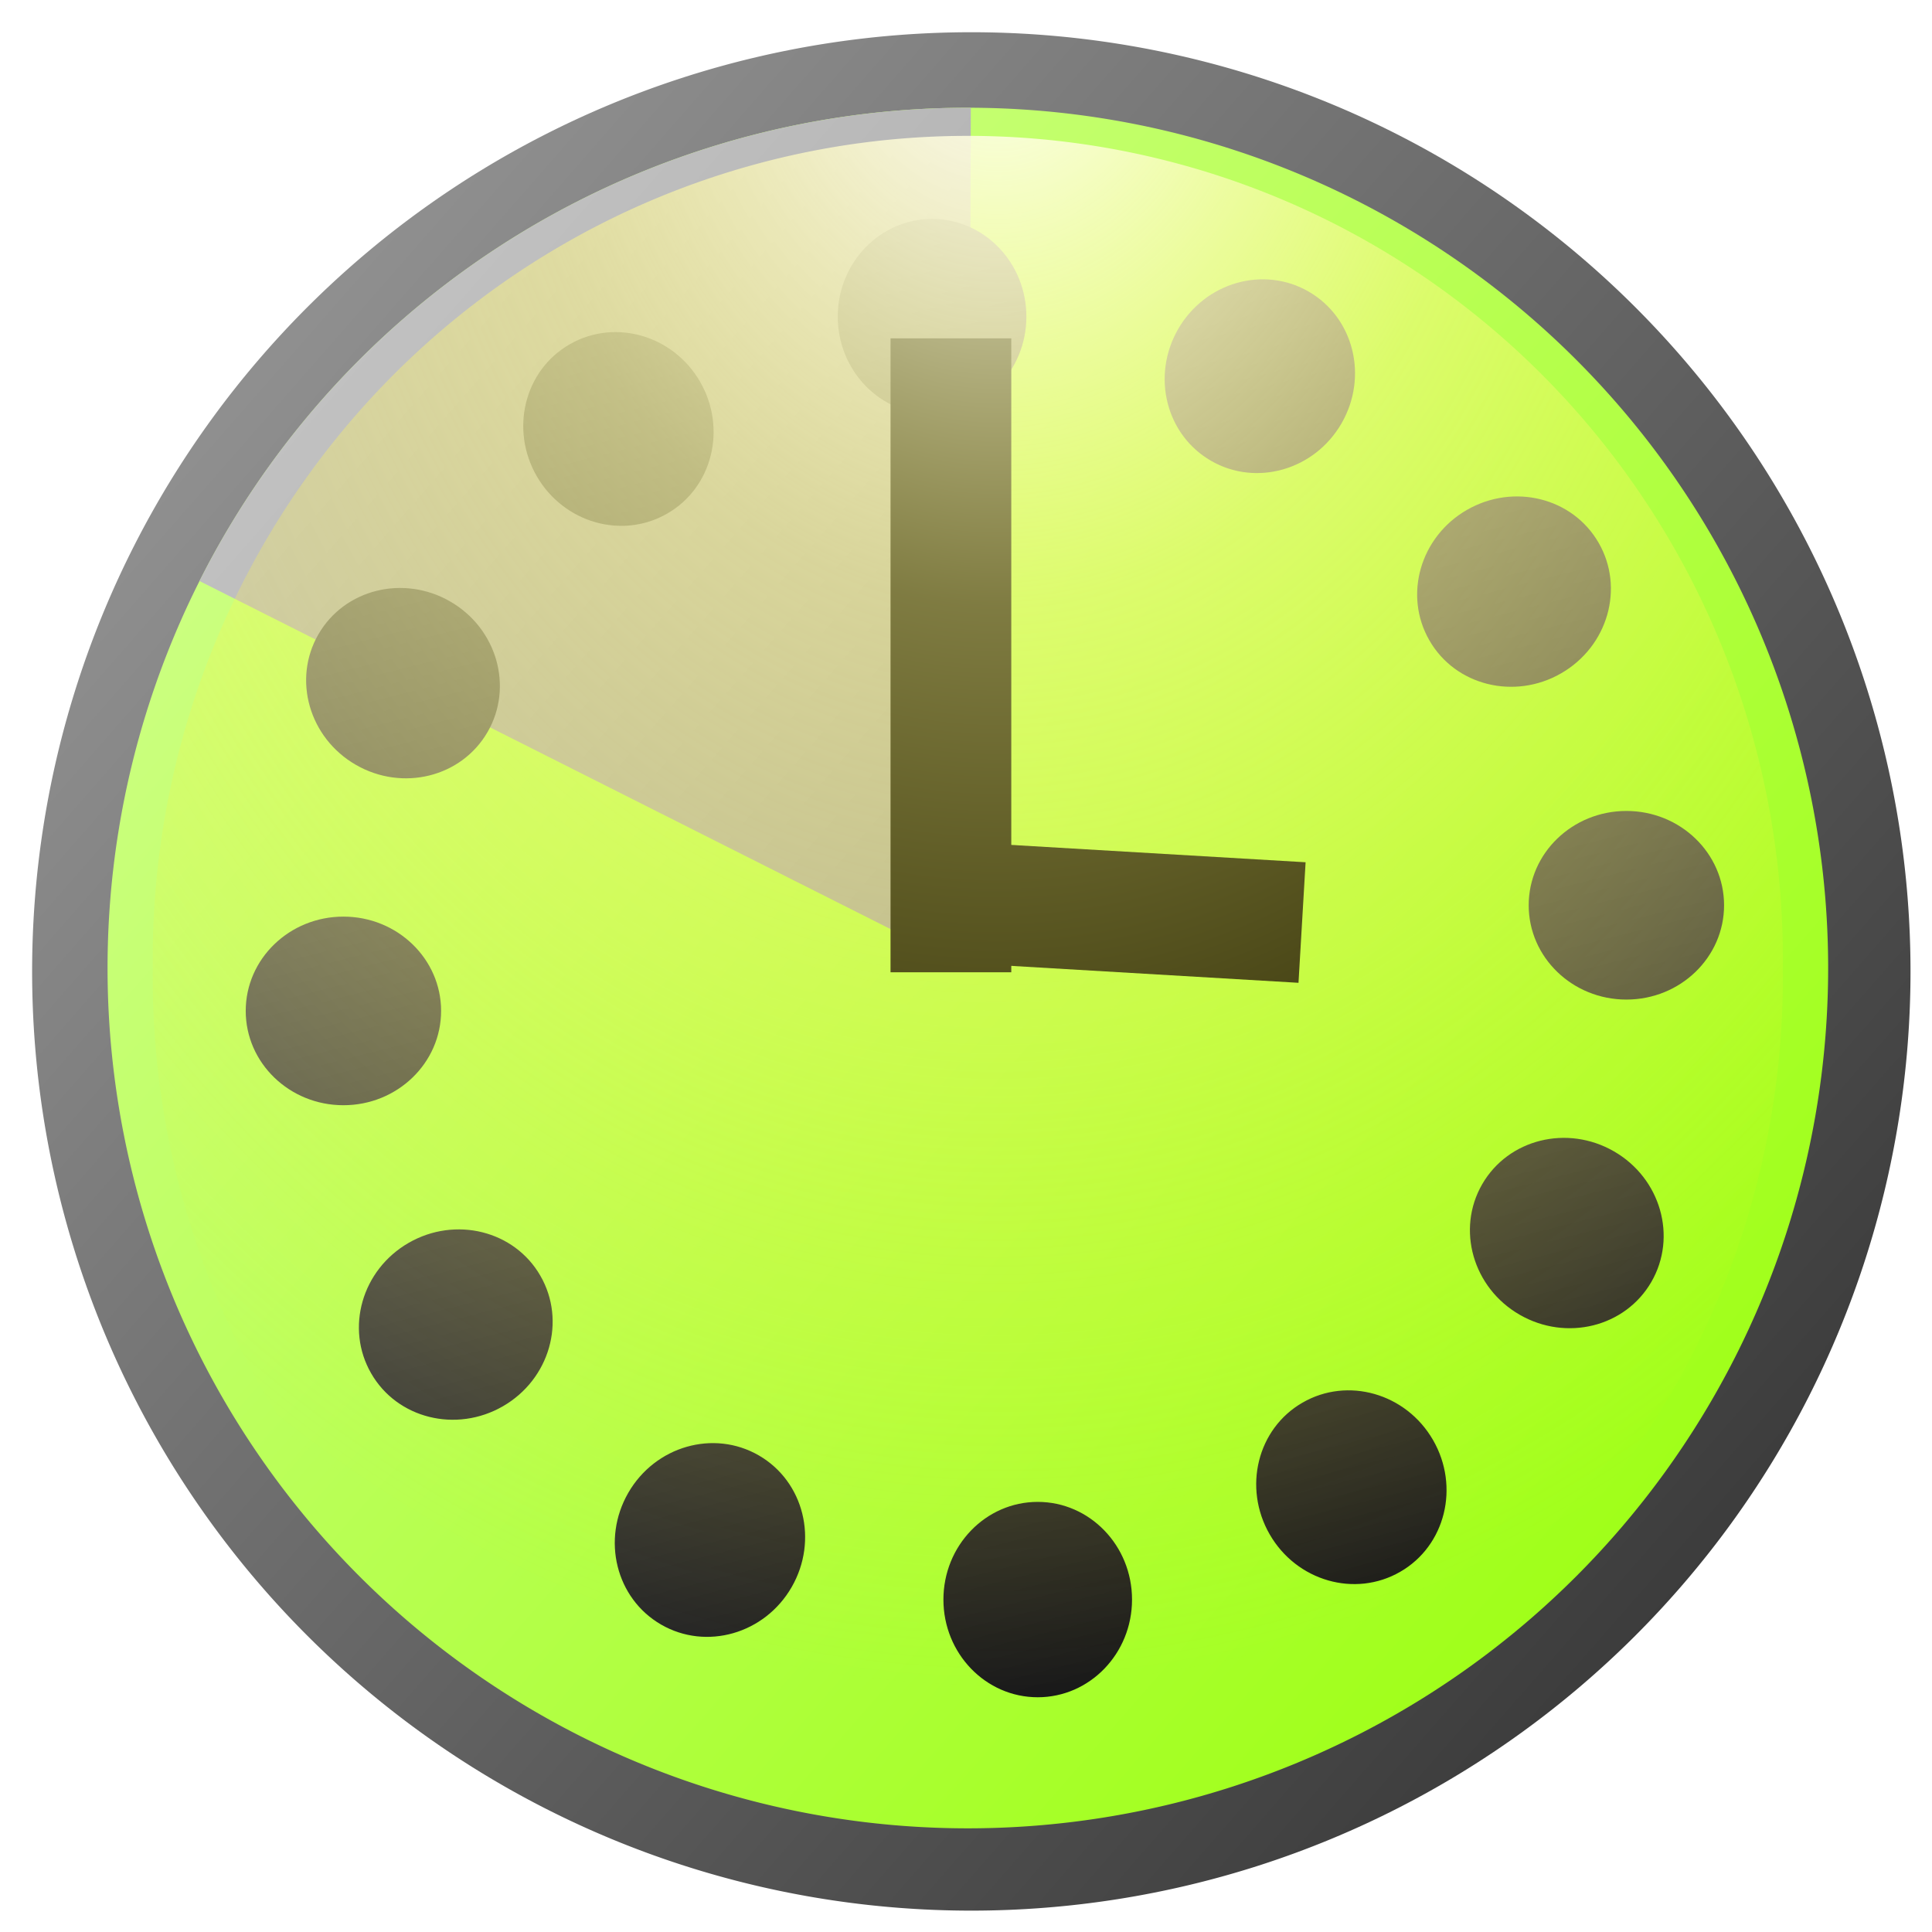 <svg xmlns="http://www.w3.org/2000/svg" xmlns:xlink="http://www.w3.org/1999/xlink" width="16" height="16"><defs><linearGradient id="e"><stop offset="0" stop-color="#c1c1c1"/><stop offset="1" stop-color="#8c8c8c"/></linearGradient><linearGradient id="c"><stop offset="0"/><stop offset="1" stop-color="#b3b3b3"/></linearGradient><linearGradient id="d"><stop offset="0" stop-color="#fff"/><stop offset=".364" stop-color="#fff884" stop-opacity=".498"/><stop offset="1" stop-color="#fff10a" stop-opacity="0"/></linearGradient><linearGradient id="a"><stop offset="0" stop-color="#909090"/><stop offset="1" stop-color="#3c3c3c"/></linearGradient><linearGradient id="b"><stop offset="0" stop-color="#ccff82"/><stop offset="1" stop-color="#a0ff19"/></linearGradient><linearGradient xlink:href="#a" id="f" x1="2.225" y1="2.83" x2="14.039" y2="13.172" gradientUnits="userSpaceOnUse"/><filter id="g"><feGaussianBlur stdDeviation=".324"/></filter><linearGradient xlink:href="#b" id="h" gradientUnits="userSpaceOnUse" x1="2.225" y1="2.83" x2="14.039" y2="13.172"/><linearGradient xlink:href="#c" id="j" x1="10.74" y1="16.149" x2="6.306" y2="-1.28" gradientUnits="userSpaceOnUse"/><radialGradient xlink:href="#d" id="k" gradientUnits="userSpaceOnUse" gradientTransform="matrix(1.571 .011 -.014 1.98 -4.566 -.684)" cx="8.198" cy="-.08" fx="8.198" fy="-.08" r="7.778"/><linearGradient xlink:href="#e" id="i" gradientUnits="userSpaceOnUse" x1="2.225" y1="2.83" x2="14.039" y2="13.172"/></defs><path d="M15.822 8.133a7.778 7.778 0 1 1-15.556 0 7.778 7.778 0 1 1 15.556 0z" transform="translate(0 -.088)" fill="url(#f)" filter="url(#g)"/><path transform="matrix(.916 0 0 .916 .647 .567)" d="M15.822 8.133a7.778 7.778 0 1 1-15.556 0 7.778 7.778 0 1 1 15.556 0z" fill="url(#h)"/><path d="M1.097 4.634a7.778 7.778 0 0 1 6.974-4.279l-.027 7.778z" transform="matrix(.916 0 0 .916 .647 .567)" fill="url(#i)"/><g><path d="M5.798 3.162c.223.387.102.876-.272 1.091-.374.216-.858.077-1.081-.31-.223-.387-.102-.876.272-1.091.374-.216.858-.077 1.081.31zm-2.07 1.819c.387.223.526.707.31 1.081-.216.374-.704.495-1.091.272-.387-.223-.526-.707-.31-1.081.216-.374.704-.495 1.091-.272zm-.884 2.61c.447 0 .809.35.809.781 0 .431-.362.781-.809.781-.447 0-.809-.35-.809-.781 0-.431.362-.781.809-.781zm.54 2.702c.387-.223.876-.102 1.091.272.216.374.077.858-.31 1.081-.387.223-.876.102-1.091-.272-.216-.374-.077-.858.31-1.081zm1.819 2.07c.223-.387.707-.526 1.081-.31.374.216.495.704.272 1.091-.223.387-.707.526-1.081.31-.374-.216-.495-.704-.272-1.091zm2.61.884c0-.447.35-.809.781-.809.431 0 .781.362.781.809 0 .447-.35.809-.781.809-.431 0-.781-.362-.781-.809zm2.702-.54c-.223-.387-.102-.876.272-1.091.374-.216.858-.077 1.081.31.223.387.102.876-.272 1.091-.374.216-.858.077-1.081-.31zm2.07-1.819c-.387-.223-.526-.707-.31-1.081.216-.374.704-.495 1.091-.272.387.223.526.707.31 1.081-.216.374-.704.495-1.091.272zm.884-2.61c-.447 0-.809-.35-.809-.781 0-.431.362-.781.809-.781.447 0 .809.35.809.781 0 .431-.362.781-.809.781zm-.54-2.702c-.387.223-.876.102-1.091-.272-.216-.374-.077-.858.31-1.081.387-.223.876-.102 1.091.272.216.374.077.858-.31 1.081zm-1.819-2.07c-.223.387-.707.526-1.081.31-.374-.216-.495-.704-.272-1.091.223-.387.707-.526 1.081-.31.374.216.495.704.272 1.091zm-2.61-.884c0 .447-.35.809-.781.809-.431 0-.781-.362-.781-.809 0-.447.35-.809.781-.809.431 0 .781.362.781.809z" fill="url(#j)"/><path d="M7.875 2.802v5.25" stroke="#000" fill="none"/><path d="M7.778 7.463l3.005.177" stroke="#000" fill="none"/></g><path d="M15.412 8.133a7.369 7.437 0 1 1-14.737 0 7.369 7.437 0 1 1 14.737 0z" transform="matrix(.916 0 0 .916 .647 .567)" fill="url(#k)"/></svg>
